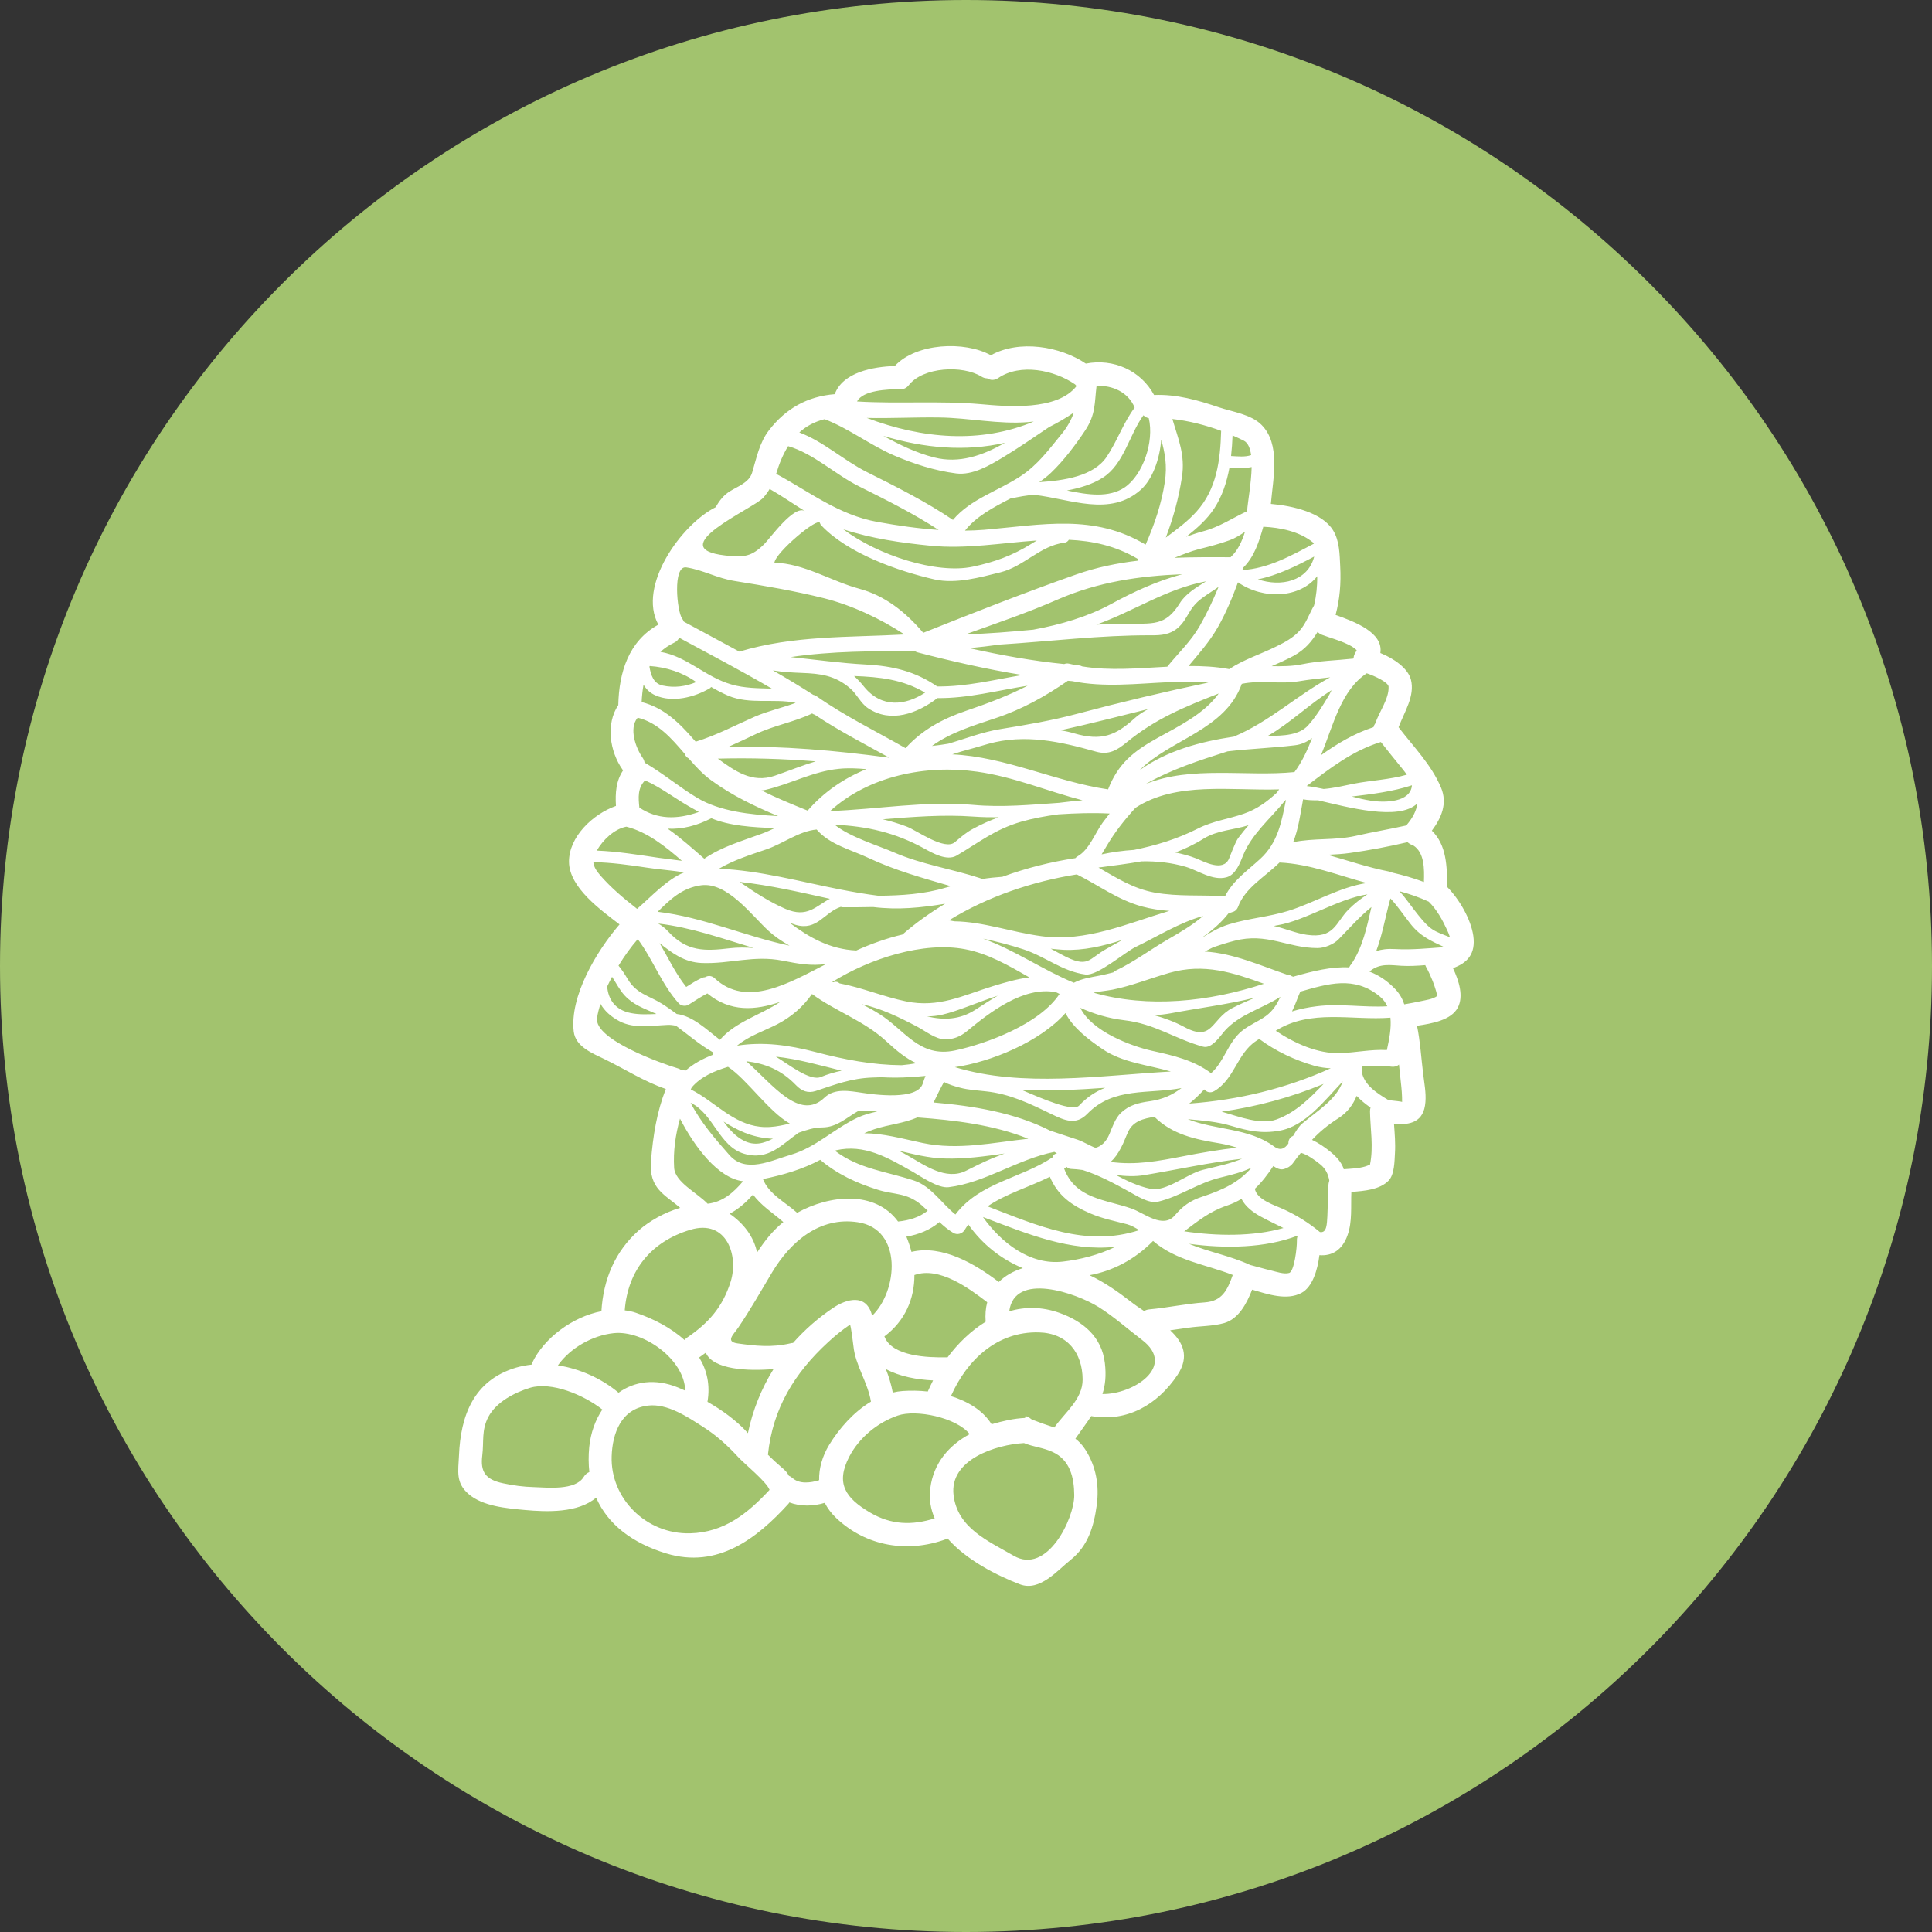 <svg xmlns="http://www.w3.org/2000/svg" xmlns:xlink="http://www.w3.org/1999/xlink" width="500" zoomAndPan="magnify" viewBox="0 0 375 375" height="500" preserveAspectRatio="xMidYMid meet" version="1.0"><rect x="0" y="0" width="375" height="375" fill="#333333" stroke="none"/><defs><clipPath id="8ee8283b62"><path d="M 187.5 0 C 83.945 0 0 83.945 0 187.5 C 0 291.055 83.945 375 187.5 375 C 291.055 375 375 291.055 375 187.5 C 375 83.945 291.055 0 187.5 0 Z M 187.5 0 " clip-rule="nonzero"/></clipPath><clipPath id="c484754d51"><path d="M 88 67 L 286.75 67 L 286.75 308 L 88 308 Z M 88 67 " clip-rule="nonzero"/></clipPath></defs><g clip-path="url(#8ee8283b62)"><rect x="-37.5" width="450" fill="#a2c36e" y="-37.5" height="450" fill-opacity="1"/></g><g clip-path="url(#c484754d51)"><path fill="#ffffff" d="M 114.367 280.879 C 114.648 278.137 115.543 275.633 116.914 273.594 C 113.277 270.727 107.035 268.137 102.883 269.371 C 99.898 270.281 96.328 272.121 94.785 275.027 C 93.43 277.621 93.945 279.781 93.609 282.508 C 93.219 285.648 94.195 287.184 97.652 287.906 C 99.625 288.328 101.605 288.602 103.629 288.648 C 106.266 288.73 111.664 289.34 113.293 286.676 C 113.598 286.176 113.977 285.887 114.391 285.719 C 114.227 284.199 114.203 282.602 114.367 280.879 Z M 127.395 196.812 C 127.363 196.797 127.34 196.781 127.324 196.766 C 125.059 195.754 122.977 195.074 121.27 193.246 C 120.25 192.152 119.617 190.82 118.801 189.598 C 118.465 190.215 118.152 190.852 117.852 191.484 C 118.059 193.914 119.324 196.012 122.438 196.633 C 124.098 196.961 125.742 196.883 127.395 196.812 Z M 123.656 176.414 C 126.508 173.945 129.391 170.75 132.77 169.332 C 130.387 168.918 127.91 168.785 125.555 168.41 C 122.105 167.883 118.66 167.414 115.168 167.336 C 115.238 168.211 115.738 169.012 116.504 169.906 C 118.59 172.301 120.988 174.324 123.477 176.266 C 123.547 176.312 123.594 176.375 123.656 176.414 Z M 127.801 166.496 C 129.375 166.707 130.879 166.875 132.359 167.086 C 129.133 164.273 125.633 161.484 121.574 160.457 C 119.191 160.91 117.016 163.051 115.832 165.102 C 119.859 165.258 123.789 165.902 127.801 166.496 Z M 128.586 133.055 C 130.848 133.551 133.066 133.27 135.133 132.391 C 132.523 130.52 129.312 129.492 126.117 129.273 C 126.102 129.312 126.07 129.359 126.055 129.406 C 126.328 131.004 126.824 132.664 128.586 133.055 Z M 131.578 269.309 C 132.039 269.504 132.523 269.719 132.996 269.922 C 132.871 263.867 124.879 258.156 119.113 258.766 C 115.023 259.203 110.734 261.594 108.289 265.016 C 112.59 265.676 116.828 267.609 120.062 270.328 C 123.117 268.137 127.152 267.5 131.578 269.309 Z M 135.637 157.605 C 135.391 157.473 135.148 157.324 134.906 157.176 C 131.305 155.258 128.57 152.961 125.207 151.473 C 123.742 152.961 123.902 154.801 124.098 156.754 C 127.535 159.039 131.336 159.133 135.637 157.605 Z M 138.312 204.754 C 138.312 204.59 138.328 204.41 138.375 204.246 C 135.801 202.797 133.582 200.824 131.207 199.098 C 130.668 198.98 130.113 198.902 129.555 198.934 C 126.477 199.059 123.141 199.719 120.258 198.23 C 118.527 197.32 117.32 196.176 116.555 194.848 C 116.246 195.801 116.004 196.719 115.887 197.609 C 115.301 201.785 128.57 206.48 131.531 207.355 C 131.758 207.41 131.938 207.504 132.102 207.605 C 132.414 207.605 132.738 207.699 133.035 207.832 C 134.562 206.48 136.355 205.516 138.312 204.754 Z M 137.352 233.645 C 140.266 233.309 142.371 231.5 144.227 229.281 C 139.34 228.695 134.805 222.566 131.984 217.125 C 131.105 220.25 130.652 223.508 130.848 226.656 C 131.004 229.445 135.227 231.453 137.352 233.645 Z M 141.816 248.785 C 143.414 243.719 141.047 236.582 134.004 238.695 C 126.383 240.984 121.848 246.586 121.262 254.34 C 121.98 254.426 122.711 254.559 123.398 254.801 C 126.824 255.961 130.23 257.715 132.855 260.098 C 132.996 259.934 133.145 259.777 133.34 259.645 C 137.531 256.793 140.25 253.73 141.816 248.785 Z M 141.98 132.859 C 144.504 133.598 147.188 133.582 149.812 133.66 C 143.898 130.207 137.891 127.047 131.828 123.781 C 131.648 124.172 131.336 124.52 130.816 124.762 C 129.793 125.254 128.938 125.844 128.191 126.523 C 133.426 127.426 136.824 131.379 141.98 132.859 Z M 135.406 154.91 C 139.762 157.488 145.574 158.125 151.035 158.406 C 146.492 156.508 142.191 154.473 138.047 151.457 C 136.418 150.281 135.031 148.77 133.684 147.219 C 133.309 147.039 133.035 146.703 132.887 146.297 C 130.293 143.277 127.715 140.277 123.773 139.301 C 123.758 139.316 123.742 139.348 123.727 139.363 C 122.027 141.398 123.414 145.199 124.715 147.055 C 124.934 147.367 125.059 147.688 125.105 147.988 C 125.121 148.004 125.137 148.035 125.16 148.051 C 128.695 150.094 131.922 152.844 135.406 154.91 Z M 141.699 184.051 C 143.172 183.871 144.73 183.902 146.281 184.004 C 140.203 182.18 134.203 180.008 127.746 179.258 C 128.422 179.648 129.055 180.113 129.594 180.699 C 133.324 184.789 136.809 184.625 141.699 184.051 Z M 139.73 201.832 C 142.777 198.301 147.59 197.039 151.465 194.453 C 146.594 196.129 141.754 196.477 137.289 192.824 C 136.027 193.461 134.875 194.258 133.668 195.004 C 133.098 195.363 132.219 195.27 131.758 194.762 C 128.391 191.031 126.734 186.207 123.789 182.289 C 122.508 183.746 121.23 185.516 120.055 187.43 C 120.711 188.227 121.262 189.074 121.832 190.035 C 123.578 192.934 125.891 193.199 128.453 194.809 C 129.445 195.426 130.402 196.113 131.352 196.812 C 134.438 197.188 137.125 199.812 139.73 201.832 Z M 146.945 243.113 C 148.379 240.898 150.031 238.816 152.047 237.199 C 150 235.406 147.715 234.004 146.164 231.852 C 144.816 233.387 143.328 234.688 141.621 235.586 C 144.359 237.461 146.328 240.066 146.945 243.113 Z M 150.141 265.738 C 145.191 266.16 138.422 265.871 136.988 262.559 C 136.582 262.871 136.16 263.176 135.707 263.488 C 137.203 265.918 137.883 268.785 137.32 272.09 C 140.172 273.719 142.887 275.68 145.027 278.012 C 145.074 278.074 145.121 278.121 145.168 278.184 C 146.102 273.688 147.793 269.52 150.141 265.738 Z M 147.863 161.82 C 148.738 161.5 149.57 161.125 150.387 160.73 C 146.102 160.598 141.484 160.277 138.07 158.82 C 135.281 160.262 132.406 160.992 129.594 160.848 C 132.133 162.621 134.469 164.742 136.699 166.676 C 140.156 164.32 143.93 163.277 147.863 161.82 Z M 149.375 289.176 L 149.359 289.16 C 148.824 287.641 144.375 284.02 143.328 282.863 C 141.258 280.613 139.043 278.586 136.449 276.949 C 133.457 275.027 129.523 272.371 125.766 272.828 C 120.531 273.445 118.871 278.27 118.723 282.633 C 118.434 290.82 125.406 297.824 133.957 297.613 C 140.562 297.438 145.121 293.766 149.375 289.176 Z M 150.047 220.984 C 149.883 220.984 149.719 221.016 149.555 221 C 145.793 220.742 143.055 219.34 140.445 217.695 C 141.535 219.176 142.707 220.562 144.422 221.426 C 146.414 222.418 148.238 221.965 150.047 220.984 Z M 153.246 183.551 C 151.691 182.672 150.289 181.711 149.195 180.699 C 145.961 177.762 141.18 171.148 136.082 171.832 C 132.312 172.348 130.035 174.652 127.652 176.977 C 136.551 178.02 144.652 181.758 153.246 183.551 Z M 149.555 218.738 C 150.809 218.652 152.055 218.395 153.293 218.078 C 149.117 215.676 145.043 209.559 141.305 207.066 C 138.59 207.91 136.082 208.953 134.273 211.047 C 134.203 211.188 134.152 211.32 134.074 211.453 C 134.68 211.758 135.258 212.086 135.832 212.449 C 135.871 212.48 135.934 212.512 135.98 212.543 C 140.234 215.266 143.883 219.145 149.555 218.738 Z M 150.441 150.547 C 153.078 149.633 155.648 148.59 158.32 147.777 C 152.031 147.281 145.754 147.078 139.324 147.25 C 142.543 149.555 145.938 152.129 150.441 150.547 Z M 154.41 136.434 C 154.395 136.434 154.379 136.418 154.363 136.402 C 150.188 135.547 145.512 136.777 141.375 135.047 C 140.234 134.562 139.129 133.973 138.031 133.34 C 137.953 133.434 137.891 133.52 137.789 133.582 C 134.805 135.344 130.52 136.449 127.184 134.953 C 126.117 134.473 125.422 133.762 124.91 132.906 C 124.715 133.988 124.59 135.109 124.543 136.27 C 128.758 137.348 131.711 140.129 134.742 143.641 C 134.828 143.75 134.922 143.852 135.031 143.961 C 139.027 142.738 142.66 140.797 146.508 139.105 C 149.039 138 151.836 137.395 154.41 136.434 Z M 152.438 176.406 C 156.691 178.246 158.359 175.875 161.078 174.457 C 155.281 173.172 149.422 171.816 143.562 171.18 C 146.398 173.156 149.477 175.137 152.438 176.406 Z M 160.363 187.113 C 157.488 187.523 155 187.082 151.891 186.465 C 146.297 185.359 141.684 187.129 136.207 186.918 C 132.785 186.777 130.426 184.969 128.027 183.059 C 129.688 185.906 131.105 188.941 133.191 191.562 C 134.172 190.93 135.148 190.309 136.238 189.809 C 136.434 189.723 136.645 189.691 136.84 189.676 C 137.383 189.348 138.102 189.316 138.707 189.871 C 144.926 195.723 153.219 190.766 160.363 187.113 Z M 172.617 147.07 C 167.742 144.367 162.777 141.812 158.148 138.727 C 157.984 138.68 157.82 138.617 157.656 138.5 C 157.656 138.5 157.637 138.5 157.637 138.484 C 154.137 140.16 150.211 140.805 146.688 142.496 C 144.941 143.324 143.203 144.156 141.453 144.926 C 152.016 144.789 161.992 145.637 172.617 147.07 Z M 159.332 209.039 C 160.672 208.484 162.008 208.109 163.355 207.816 C 159.07 206.754 154.867 205.539 150.598 205.094 C 153.023 206.559 157.215 209.918 159.332 209.039 Z M 168.168 149.289 C 166.371 149.129 164.578 149.043 162.824 149.227 C 157.789 149.719 153.449 152.18 148.574 153.312 C 148.316 153.367 148.059 153.414 147.809 153.43 C 150.637 154.848 153.629 156.07 156.762 157.34 C 159.934 153.691 163.836 151.051 168.168 149.289 Z M 169.051 272.059 C 168.434 268.285 166.035 265.039 165.66 261.336 C 165.605 260.836 165.152 257.129 164.969 257.129 C 163.457 258.141 162.059 259.297 160.719 260.535 C 154.215 266.52 149.992 273.367 149.055 282.359 C 149.867 283.176 150.715 283.973 151.645 284.758 C 152.453 285.422 152.828 285.855 153.125 286.449 C 153.355 286.535 153.582 286.676 153.809 286.871 C 155.148 288.094 157.316 287.836 158.992 287.305 C 158.938 285.016 159.613 282.641 160.945 280.441 C 162.887 277.277 165.691 274.066 169.051 272.059 Z M 170.289 215.738 C 169.051 215.66 167.844 215.574 166.656 215.605 C 164.336 216.891 162.496 218.816 159.582 218.832 C 158.016 218.832 156.504 219.34 155.016 219.859 C 151.82 222.059 149.211 225.348 144.441 223.945 C 139.535 222.496 138.508 216.16 134.043 214.047 C 135.98 217.805 138.848 221.109 141.605 224.23 C 144.77 227.801 149.625 225.27 153.535 224.129 C 158.344 222.711 161.922 219.074 166.395 216.961 C 167.648 216.371 168.965 216.027 170.289 215.738 Z M 169.262 255.406 C 174.293 250.598 175.273 238.547 166.477 237.23 C 159.07 236.113 153.434 241.031 149.867 246.961 C 147.699 250.582 145.66 254.199 143.297 257.684 C 142.434 258.969 140.727 260.387 143.102 260.746 C 146.641 261.258 149.867 261.578 153.402 260.746 C 153.582 260.699 153.762 260.668 153.926 260.668 C 156.191 258.109 158.812 255.797 161.766 253.824 C 164.336 252.117 168.004 251.121 169.176 255.016 C 169.223 255.148 169.238 255.273 169.262 255.406 Z M 175.555 123.148 C 170.957 120.117 165.316 117.461 159.934 116.113 C 154.27 114.695 148.379 113.699 142.598 112.77 C 140.938 112.508 139.402 111.984 137.906 111.453 C 136.355 110.91 134.844 110.371 133.215 110.129 C 130.504 109.707 131.414 118.746 132.391 120.039 C 132.539 120.25 132.641 120.445 132.723 120.656 C 136.34 122.613 139.926 124.535 143.508 126.477 C 154.051 123.297 164.711 123.75 175.555 123.148 Z M 170.336 101.309 C 174.246 102.012 178.211 102.586 182.188 102.859 C 177.246 99.633 172.012 97.039 166.703 94.383 C 162.105 92.09 157.938 88.047 152.977 86.598 C 152.031 88.125 151.27 89.902 150.684 91.875 C 150.668 91.906 150.652 91.938 150.637 91.969 C 157.184 95.48 162.754 99.945 170.336 101.309 Z M 167.727 133.309 C 171.137 137.492 175.766 136.941 179.562 134.441 C 175.207 131.867 170.758 131.395 165.77 131.215 C 166.492 131.867 167.156 132.586 167.727 133.309 Z M 175.012 206.754 C 175.977 206.66 176.926 206.543 177.879 206.367 C 175.812 205.438 174.02 203.934 171.996 202.078 C 167.711 198.121 162.223 196.312 157.605 192.934 C 155.859 195.441 153.598 197.383 150.84 198.816 C 148.332 200.109 145.27 201.098 143.07 202.961 C 148.199 202.164 153.094 202.844 158.242 204.184 C 164 205.695 169.371 206.707 175.012 206.754 Z M 175.16 181.395 C 177.73 179.164 180.504 177.176 183.441 175.418 C 178.844 176.18 174.363 176.656 169.477 176.055 C 167.531 176.102 165.574 176.102 163.609 176.102 C 163.457 176.102 163.324 176.07 163.199 176.023 C 159.973 177.078 158.633 180.746 154.41 179.508 C 154.035 179.391 153.652 179.258 153.277 179.117 C 157.066 181.969 161.109 184.262 166.207 184.492 C 169.082 183.191 172.145 182.102 175.16 181.395 Z M 179.102 210.34 C 179.328 209.645 179.477 209.219 179.641 208.828 C 176.777 209.133 173.926 209.25 171.074 209.086 C 170.484 209.102 169.898 209.117 169.309 209.148 C 165.207 209.297 162.105 210.504 158.328 211.758 C 156.809 212.25 155.617 211.773 154.527 210.652 C 151.629 207.637 148.543 206.43 144.848 205.977 C 149.93 210.441 155.195 217.695 160.035 213.051 C 161.992 211.172 164.906 211.758 167.289 212.102 C 169.672 212.465 178.012 213.629 179.102 210.34 Z M 180.066 235 C 179.676 234.641 179.297 234.277 178.875 233.91 C 175.914 231.41 173.594 231.953 170.367 230.926 C 166.23 229.633 162.496 227.895 159.207 225.121 C 155.766 226.977 151.938 228.074 148.09 228.859 C 149.25 231.805 152.422 233.34 154.727 235.406 C 160.984 231.922 169.828 230.988 174.316 237.098 C 176.445 236.871 178.406 236.316 180.066 235 Z M 180.082 270.094 C 180.395 269.371 180.746 268.668 181.105 267.938 C 178.012 267.789 174.652 267.203 171.949 265.738 C 172.508 267.172 172.977 268.668 173.289 270.297 C 173.926 270.141 174.574 270.039 175.238 269.992 C 176.746 269.891 178.406 269.906 180.082 270.094 Z M 181.906 133.238 C 187.516 133.309 192.945 131.938 198.434 131.02 C 191.496 129.898 184.5 128.301 178.012 126.602 C 177.863 126.555 177.746 126.477 177.605 126.406 C 169.656 126.359 161.422 126.359 153.473 127.535 C 158.344 128.043 163.199 128.727 168.121 128.984 C 173.289 129.273 177.637 130.293 181.906 133.238 Z M 180.566 288.895 C 181.18 283.957 184.227 280.52 188.211 278.363 C 185.637 275.121 177.801 273.523 174.246 274.762 C 170.336 276.117 166.781 279.023 164.844 282.734 C 162.137 287.953 164.125 290.773 168.871 293.578 C 172.992 296.008 177.051 296.102 181.422 294.715 C 180.652 292.934 180.293 291 180.566 288.895 Z M 183.582 172.285 C 183.91 172.191 184.227 172.121 184.562 172.012 C 179.148 170.43 173.84 168.996 168.59 166.535 C 165.137 164.906 161.062 163.961 158.508 161.008 C 155.016 161.336 152.031 163.746 148.707 164.875 C 145.512 165.965 142.402 166.945 139.535 168.621 C 147.504 168.949 155.359 171.141 163.16 172.66 C 165.613 173.133 168.059 173.562 170.516 173.867 C 174.949 173.82 179.398 173.555 183.582 172.285 Z M 195.074 85.945 C 187.367 87.703 179.359 87.004 171.457 84.605 C 174.559 86.301 177.746 87.883 181.336 88.797 C 186.16 90.02 190.727 88.438 195.074 85.945 Z M 187.547 137.953 C 191.754 136.527 195.676 135.031 199.461 133.098 C 193.641 134.004 187.906 135.57 181.953 135.5 C 178.043 138.5 172.875 140.41 168.48 137.457 C 167.047 136.496 166.355 134.773 165.074 133.66 C 162.121 131.074 159.223 130.746 155.586 130.613 C 153.652 130.535 151.836 130.434 150.016 130.125 C 152.664 131.641 155.266 133.207 157.852 134.867 C 158.062 134.898 158.289 134.984 158.5 135.141 C 163.977 138.98 169.977 141.91 175.766 145.215 C 178.945 141.695 182.918 139.527 187.547 137.953 Z M 199.586 221.031 C 192.84 218.301 185.164 217.414 178.121 216.898 C 178.105 216.898 178.09 216.891 178.074 216.891 C 175.328 218.062 172.602 218.246 169.766 219.16 C 169.035 219.402 168.379 219.68 167.742 219.961 C 171.41 219.977 174.949 220.969 179.07 221.848 C 186.043 223.312 192.746 221.754 199.586 221.031 Z M 189.309 195.996 C 190.758 195.059 192.207 194.109 193.656 193.266 C 189.762 194.531 185.949 196.234 182.965 196.93 C 181.953 197.172 180.941 197.273 179.934 197.273 C 183.113 198.035 186.23 197.973 189.309 195.996 Z M 191.312 256.551 C 191.211 255.164 191.312 253.902 191.621 252.766 C 188.086 250.055 182.312 245.77 177.488 247.484 C 177.504 252.078 175.68 256.387 171.66 259.402 C 171.676 259.418 171.691 259.434 171.691 259.465 C 173.172 263.309 180.215 263.52 183.598 263.457 C 183.715 263.457 183.801 263.473 183.91 263.473 C 185.965 260.73 188.48 258.289 191.312 256.551 Z M 192.48 224.879 C 193.312 224.535 194.148 224.215 194.98 223.898 C 191.133 224.441 187.273 224.988 183.34 224.863 C 180.145 224.777 177.246 224 174.426 223.344 C 175.059 223.656 175.703 224 176.352 224.387 C 179.445 226.148 183.598 229.18 187.469 227.262 C 189.129 226.43 190.758 225.602 192.48 224.879 Z M 193.836 158.633 C 192.207 158.648 190.578 158.617 188.949 158.5 C 183.098 158.078 177.215 158.547 171.348 159.023 C 172.875 159.391 174.41 159.84 175.977 160.434 C 177.91 161.156 183.34 165.164 185.328 163.473 C 186.566 162.441 187.469 161.609 188.918 160.84 C 190.5 159.98 192.145 159.25 193.836 158.633 Z M 193.867 248.832 C 195.09 247.629 196.672 246.719 198.527 246.148 C 194.426 244.453 190.727 241.602 187.953 237.672 C 187.711 238.016 187.453 238.359 187.234 238.734 C 186.777 239.48 185.816 239.746 185.055 239.316 C 184.02 238.695 183.16 237.969 182.344 237.199 C 180.457 238.785 178.305 239.613 175.93 240.035 C 176.336 241.016 176.656 241.996 176.918 242.988 C 182.902 241.562 189.238 245.316 193.867 248.832 Z M 199.781 189.707 C 195.746 187.379 191.699 185.062 187.336 184.246 C 179.234 182.703 168.816 186.043 161.5 190.625 C 161.602 190.641 161.711 190.641 161.797 190.656 C 161.844 190.641 161.891 190.609 161.922 190.594 C 162.348 190.492 162.691 190.609 162.949 190.867 C 167.352 191.695 171.395 193.445 175.859 194.367 C 182.219 195.676 186.879 193.215 192.73 191.406 C 194.926 190.734 197.355 190.02 199.781 189.707 Z M 200.652 81.82 C 200.324 81.867 199.992 81.898 199.656 81.922 C 193.867 82.406 188.117 81.105 182.344 81.035 C 177.621 80.957 172.93 81.23 168.246 81.121 C 178.961 85.18 190.32 86.168 200.652 81.82 Z M 200.188 105.547 C 200.566 105.32 200.91 105.105 201.238 104.91 C 194.473 105.359 187.547 106.609 180.621 105.922 C 174.863 105.352 169.176 104.535 163.688 102.734 C 170.367 107.777 181.797 111.469 188.785 109.996 C 193.023 109.102 196.523 107.832 200.188 105.547 Z M 205.164 223.883 C 205 223.781 204.82 223.688 204.648 223.578 C 197.426 225.027 191.273 229.555 184.125 230.434 C 182.07 230.684 178.797 228.379 177.215 227.473 C 172.207 224.621 167.758 222.027 162.27 223.266 C 162.207 223.312 162.152 223.344 162.09 223.383 C 166.781 226.914 171.934 227.34 177.426 229.148 C 180.715 230.23 182.77 233.582 185.445 235.734 C 190.203 229.477 198.074 228.789 204.301 224.637 C 204.395 224.246 204.68 223.93 205.164 223.883 Z M 205.656 192.918 C 205.438 192.816 205.211 192.707 204.984 192.59 C 198.723 191.352 192.113 196.477 187.672 200.156 C 186.418 201.184 185.102 201.738 183.473 201.738 C 181.617 201.738 179.641 200.125 178.121 199.328 C 174.504 197.414 171.105 195.77 167.289 194.91 C 168.434 195.496 169.586 196.113 170.68 196.812 C 175.648 199.914 178.438 205.375 185.391 203.887 C 191.527 202.57 201.805 198.77 205.656 192.918 Z M 205.961 84.363 C 207.184 82.891 207.922 81.504 208.438 80.07 C 206.871 81.152 205.266 82.078 203.637 82.891 C 200.668 84.883 197.746 86.918 194.699 88.758 C 192.09 90.324 188.816 92.301 185.574 91.891 C 181.398 91.352 177.379 90.051 173.508 88.391 C 168.871 86.387 164.742 83.156 160.051 81.363 C 158.094 81.852 156.48 82.727 155.148 83.941 C 159.871 85.719 163.789 89.387 168.301 91.648 C 174.035 94.516 179.66 97.32 184.969 100.91 C 188.406 96.828 193.703 95.332 198.137 92.402 C 201.434 90.215 203.488 87.379 205.961 84.363 Z M 205.539 155.828 C 207.066 155.633 208.586 155.469 210.113 155.336 C 203.246 153.555 196.719 150.762 189.645 149.781 C 179.676 148.379 168.621 150.609 161.125 157.426 C 170.414 157.082 179.691 155.406 188.949 156.234 C 194.52 156.738 200.031 156.203 205.539 155.828 Z M 196.758 301.969 C 203.262 305.75 208.555 294.684 208.508 290.188 C 208.484 286.824 207.711 283.387 204.332 281.836 C 202.438 280.957 200.621 280.863 198.758 280.098 C 193.336 280.402 184.242 283.277 185.086 290.219 C 185.871 296.617 191.785 299.086 196.758 301.969 Z M 208.977 74.91 C 208.859 74.824 208.75 74.715 208.664 74.605 C 204.641 71.816 198.043 70.477 193.789 73.359 C 192.992 73.898 192.223 73.82 191.621 73.445 C 191.258 73.43 190.883 73.344 190.5 73.102 C 186.863 70.836 179.164 71.211 176.398 74.762 C 175.891 75.41 175.273 75.605 174.684 75.512 C 174.59 75.527 174.52 75.543 174.426 75.543 C 172.406 75.574 167.5 75.707 166.355 77.926 C 174.316 78.41 182.328 77.762 190.32 78.449 C 195.449 78.906 205.211 79.797 208.977 74.91 Z M 209.465 214.578 C 211.047 212.887 212.754 211.82 214.516 211.141 C 209.074 211.531 203.598 211.789 198.223 211.516 C 202.539 213.371 208.289 215.848 209.465 214.578 Z M 204.641 277.082 C 206.691 274.16 210.168 271.574 210.137 267.742 C 210.098 262.621 207.199 258.758 201.645 258.617 C 193.539 258.406 187.68 263.961 184.578 270.984 C 187.805 271.996 190.727 273.703 192.434 276.398 C 192.465 276.445 192.48 276.398 192.496 276.445 C 194.605 275.828 196.805 275.316 198.969 275.223 C 198.992 275.223 199.008 274.895 199.039 274.895 L 199.055 274.895 C 199.555 274.895 199.961 275.332 200.277 275.531 C 201.727 276.086 203.207 276.625 204.641 277.082 Z M 214.016 159.691 C 214.453 159.086 214.926 158.516 215.379 157.91 C 212.09 157.73 208.781 157.848 205.469 158.062 C 202.914 158.391 200.426 158.859 198.223 159.492 C 193.102 160.977 190.094 163.473 185.676 166.074 C 183.777 167.172 181.043 165.605 179.445 164.727 C 173.793 161.609 168.27 160.355 162.008 160.082 C 165.004 162.496 170.469 164.125 173.531 165.457 C 178.844 167.773 184.664 168.637 190.172 170.43 C 190.336 170.477 190.461 170.547 190.578 170.625 C 191.879 170.414 193.188 170.281 194.551 170.188 C 199.18 168.488 203.973 167.281 208.734 166.566 C 208.859 166.434 208.992 166.293 209.191 166.191 C 211.422 164.922 212.535 161.727 214.016 159.691 Z M 216.523 241.996 C 207.688 242.965 199.445 239.512 190.789 236.223 C 194.32 241.211 199.93 245.605 206.27 244.879 C 209.582 244.5 213.262 243.586 216.523 241.996 Z M 214.797 88.68 C 216.852 85.617 218.027 82.078 220.234 79.117 C 218.996 76.117 215.902 74.746 212.84 74.91 C 212.418 78.23 212.723 80.402 210.609 83.582 C 208.766 86.355 206.434 89.449 204.004 91.758 C 203.309 92.426 202.523 93.027 201.711 93.586 C 206.535 93.277 212.254 92.449 214.797 88.68 Z M 214.926 184.082 C 215.855 183.566 216.852 183.012 217.879 182.422 C 214.094 183.645 210.309 184.531 206.449 184.363 C 205.602 184.316 204.773 184.23 203.941 184.137 C 204.641 184.508 205.312 184.883 206.008 185.258 C 211.391 188.156 211.148 186.113 214.926 184.082 Z M 229.477 111.453 C 221.215 111.789 213.277 112.895 205.312 116.355 C 199.445 118.926 193.43 120.969 187.43 123.117 C 191.816 123 196.172 122.629 200.535 122.223 C 205.945 121.227 211.18 119.676 215.645 117.25 C 220.141 114.789 224.684 112.738 229.477 111.453 Z M 221.121 238.77 C 220.32 238.273 219.539 237.836 218.77 237.625 C 216.414 237.02 213.977 236.527 211.727 235.57 C 207.906 233.941 205.297 232.016 203.777 228.41 C 199.75 230.418 195.27 231.695 191.684 234.152 C 201.363 237.867 210.773 242.152 221.121 238.77 Z M 220.188 139.449 C 221.004 138.695 221.918 138.156 222.875 137.625 C 217.195 139.043 211.555 140.492 205.859 141.742 C 206.73 141.895 207.609 142.074 208.508 142.348 C 213.789 143.867 216.523 142.785 220.188 139.449 Z M 220.91 108.82 C 220.863 108.695 220.824 108.578 220.793 108.453 C 216.477 105.906 212.012 104.973 207.457 104.77 C 207.285 105.059 207.004 105.289 206.598 105.336 C 201.938 105.875 198.723 109.965 194.195 111.078 C 190.234 112.062 185.543 113.387 181.406 112.469 C 174.293 110.848 164.516 107.402 159.418 101.98 C 159.27 101.832 159.191 101.668 159.145 101.504 C 158.812 100.281 150.551 107.184 150.309 109.227 C 155.961 109.312 161.375 112.816 166.766 114.266 C 171.723 115.605 175.727 118.73 179.203 122.828 C 188.98 118.926 198.992 114.984 208.898 111.5 C 212.871 110.098 216.883 109.297 220.91 108.82 Z M 227.262 207.977 C 222.797 206.676 217.879 206.281 213.977 203.613 C 211.391 201.848 208.297 199.555 206.809 196.633 C 201.836 202.242 192.301 206.133 185.344 207.129 C 198.402 211.125 213.578 208.742 227.262 207.977 Z M 213.984 270.578 C 219.82 270.703 228.484 265.246 221.652 260.066 C 218.855 257.945 216.215 255.555 213.23 253.691 C 208.898 250.988 196.914 246.781 195.891 254.512 C 198.938 253.629 202.234 253.613 205.648 254.832 C 210.215 256.48 213.852 259.449 214.453 264.578 C 214.742 266.977 214.531 268.895 213.984 270.578 Z M 226.973 176.805 C 225.195 176.672 223.414 176.43 221.621 175.938 C 216.852 174.605 213.371 171.895 209.008 169.723 C 200.488 171.078 191.699 174 184.156 178.664 C 184.203 178.664 184.227 178.648 184.273 178.648 C 184.609 178.711 184.922 178.773 185.25 178.828 C 190.922 178.906 196.188 180.91 202.133 181.711 C 210.789 182.891 218.754 179.258 226.973 176.805 Z M 218.285 94.609 C 221.816 92.223 224.066 85.758 222.977 81.168 C 222.555 81.082 222.207 80.887 221.949 80.613 L 221.934 80.613 C 219.145 84.457 218.168 90.113 214.016 92.738 C 212.012 94.008 209.613 94.727 207.098 95.199 C 211.18 96.066 215.254 96.648 218.285 94.609 Z M 223.188 213.746 C 225.648 213.402 227.574 212.527 229.328 211.188 C 222.93 212.41 216.16 210.93 211.062 216.176 C 208.844 218.457 206.715 217.516 204.035 216.223 C 199.867 214.203 195.961 212.297 191.289 211.82 C 189.676 211.648 187.953 211.547 186.371 211.125 C 185.219 210.824 184.156 210.504 183.23 210.004 C 182.508 211.305 181.844 212.645 181.211 213.992 C 188.863 214.648 196.961 215.949 203.809 219.449 C 205.586 220.023 207.363 220.625 209.16 221.215 C 210.348 221.621 211.469 222.363 212.645 222.797 C 213.734 222.48 214.664 221.699 215.332 220.141 C 215.902 218.77 216.461 217.055 217.578 215.996 C 219.207 214.469 221.004 214.047 223.188 213.746 Z M 226.086 93.586 C 226.594 90.293 226.094 87.852 225.391 85.336 C 225.105 89.152 223.68 93.066 221.41 95.074 C 215.434 100.359 207.805 96.859 200.777 96.051 C 199.219 96.129 197.73 96.438 196.219 96.75 C 196.188 96.75 196.172 96.75 196.148 96.75 C 192.809 98.473 189.488 100.219 187.305 102.992 C 188.559 102.977 189.809 102.93 191.047 102.828 C 202.375 101.848 212.301 99.695 222.359 105.711 C 224.066 101.848 225.453 97.758 226.086 93.586 Z M 233.535 177.793 C 229.008 179.016 224.41 181.906 220.516 183.762 C 218.316 184.805 213.051 189.465 210.688 189.152 C 206.176 188.547 202.977 185.703 198.676 184.277 C 196.086 183.434 193.461 182.75 190.82 182.195 C 196.914 184.379 202.312 188.211 208.438 190.75 C 209.988 189.934 211.57 189.723 213.594 189.332 C 214.422 189.168 215.254 188.949 216.082 188.742 C 216.184 188.617 216.309 188.516 216.477 188.438 C 220.094 186.73 223.289 184.301 226.73 182.312 C 229.117 180.941 231.469 179.555 233.535 177.793 Z M 228.992 117.086 C 230.168 115.195 232.188 114.047 234.094 112.832 C 226.352 114.289 220.023 118.668 212.793 121.242 C 214.727 121.141 216.656 121.062 218.59 121.047 C 223.68 121.016 226.219 121.59 228.992 117.086 Z M 224.652 143.246 C 228.758 140.977 233.746 138.555 236.551 134.609 C 229.887 137.23 224.301 139.48 218.637 144.125 C 216.82 145.605 215.207 146.602 212.707 145.887 C 205.812 143.945 198.953 142.395 191.816 144.383 C 190.023 144.895 188.273 145.426 186.52 145.887 C 185.965 146.066 185.391 146.246 184.828 146.422 C 195.238 146.898 204.758 151.699 215.074 153.219 C 217.016 148.262 219.93 145.871 224.652 143.246 Z M 234.547 132.484 C 232.344 132.297 230.113 132.297 227.879 132.375 C 227.574 132.469 227.262 132.484 226.957 132.406 C 220.641 132.688 214.273 133.465 208.133 132.211 C 207.852 132.18 207.562 132.148 207.277 132.133 C 202.883 135.164 198.371 137.688 193.281 139.379 C 188.871 140.852 184.5 142.168 180.895 144.789 C 181.969 144.68 183.02 144.531 184.059 144.352 C 187.414 143.375 190.688 142.074 194.164 141.516 C 199.195 140.703 204.105 139.871 209.043 138.555 C 217.438 136.316 226.008 134.277 234.547 132.484 Z M 245.332 190.945 C 239.371 188.797 233.762 186.902 226.973 188.828 C 223.352 189.855 219.648 191.352 215.949 192.09 C 214.727 192.316 213.445 192.418 212.223 192.676 C 222.859 195.707 234.648 194.453 245.332 190.945 Z M 236.52 113.91 C 235.48 114.656 234.398 115.281 233.324 116.09 C 230.605 118.078 230.668 120.086 228.617 121.879 C 227.098 123.172 225.422 123.328 223.445 123.312 C 213.641 123.266 203.879 124.488 194.078 125.105 C 192.098 125.379 190.125 125.621 188.148 125.805 C 194.242 127.172 200.535 128.301 206.551 128.891 C 206.84 128.789 207.152 128.727 207.512 128.82 C 207.906 128.922 208.297 129 208.695 129.086 C 208.898 129.102 209.145 129.133 209.355 129.148 C 209.629 129.164 209.855 129.242 210.051 129.344 C 215.434 130.238 221.004 129.688 226.562 129.406 C 228.695 126.766 231.172 124.473 232.871 121.488 C 234.273 119.027 235.465 116.504 236.52 113.91 Z M 233.488 227.066 C 236.191 226.406 238.707 225.891 241.086 224.91 C 234.711 225.633 228.453 227.035 222.098 228.09 C 220.289 228.395 218.449 228.301 216.602 228.074 C 218.723 229.195 220.863 230.23 223.281 230.746 C 226.336 231.41 230.426 227.801 233.488 227.066 Z M 232.234 99.301 C 236.176 94.926 236.863 89.332 237.023 83.629 C 233.992 82.508 230.699 81.668 227.559 81.332 C 228.664 85.109 230.082 88.305 229.414 92.59 C 228.797 96.664 227.723 100.562 226.281 104.348 C 228.375 102.781 230.504 101.23 232.234 99.301 Z M 240.125 222.758 C 239.059 222.418 237.953 222.137 236.793 221.934 C 231.969 221.145 227.605 220.234 224.074 216.781 C 222.027 217.086 219.914 217.594 218.965 219.695 C 218.496 220.703 218.121 221.785 217.594 222.766 C 216.992 223.914 216.375 224.801 215.574 225.527 C 220.43 226.203 224.816 225.363 229.582 224.441 C 233.113 223.75 236.598 223.156 240.125 222.758 Z M 233.832 252.797 C 237.242 252.555 238.234 250.398 239.277 247.469 C 234.008 245.41 228.242 244.699 223.809 240.867 C 220.234 244.516 215.934 246.703 211.484 247.516 C 214.32 248.855 216.992 250.715 219.422 252.602 C 220.203 253.219 221.121 253.84 222.066 254.473 C 222.359 254.309 222.672 254.184 223.062 254.152 C 226.66 253.824 230.23 253.039 233.832 252.797 Z M 233.371 232.273 C 237.484 230.91 240.398 229.523 242.93 226.641 C 241.086 227.52 239.207 228.004 236.824 228.578 C 232.492 229.633 228.961 232.273 224.738 233.254 C 223.008 233.66 220.594 232.086 219.113 231.27 C 216.262 229.703 213.293 228.09 210.152 227.098 C 209.387 226.992 208.617 226.914 207.852 226.883 C 207.488 226.867 207.23 226.719 207.051 226.492 C 206.879 226.609 206.715 226.734 206.551 226.836 C 208.766 232.734 214.602 232.812 219.617 234.578 C 222.113 235.453 225.703 238.586 228.027 235.91 C 229.598 234.074 231.031 233.027 233.371 232.273 Z M 241.652 103.219 C 240.695 103.855 239.762 104.457 238.691 104.848 C 236.73 105.562 234.773 106.07 232.754 106.57 C 231.109 106.996 229.539 107.637 227.949 108.273 C 231.562 108.121 235.195 108.141 238.871 108.156 C 238.887 108.141 238.902 108.121 238.902 108.105 C 240.289 106.824 241.062 105.059 241.652 103.219 Z M 239.207 195.652 C 240.672 194.895 242.145 194.289 243.594 193.641 C 238.211 194.973 232.66 195.66 227.184 196.688 C 226.094 196.883 225.059 196.992 224.051 197.055 C 226.023 197.609 227.98 198.316 229.887 199.344 C 235.422 202.328 235.039 197.809 239.207 195.652 Z M 240.305 162.707 C 240.953 161.836 241.637 161.008 242.34 160.176 C 239.504 161.094 236.34 161.125 233.668 162.754 C 231.789 163.93 229.941 164.789 228.125 165.473 C 229.508 165.738 230.879 166.113 232.203 166.629 C 233.668 167.219 237.383 169.301 238.543 166.684 C 238.637 166.465 239.762 163.465 240.305 162.707 Z M 242.844 88.336 C 242.645 86.988 242.238 85.945 241.41 85.531 C 240.711 85.18 239.992 84.852 239.238 84.52 C 239.191 85.844 239.098 87.184 238.949 88.516 C 240.266 88.578 241.621 88.758 242.844 88.336 Z M 242.059 99.223 C 242.176 97.461 242.875 93.797 242.945 90.656 C 241.559 90.945 240.078 90.797 238.637 90.766 C 238.117 93.586 237.242 96.293 235.66 98.715 C 234.258 100.84 232.297 102.57 230.23 104.184 C 231.305 103.793 232.375 103.43 233.426 103.148 C 236.645 102.32 239.191 100.562 242.059 99.223 Z M 249.117 238.359 C 247.699 237.641 246.25 236.973 244.785 236.176 C 243.141 235.289 241.754 234.215 240.969 232.703 C 240.109 233.223 239.176 233.66 238.148 234.004 C 234.727 235.164 232.559 236.988 229.855 238.996 C 236.176 239.934 243.25 240.035 249.117 238.359 Z M 245.711 197.203 C 247.125 196.16 247.879 194.879 248.527 193.477 C 244.965 195.785 240.656 196.828 237.742 200.055 C 236.93 200.957 235.25 203.645 233.504 203.156 C 227.996 201.637 224.215 198.723 218.184 198.02 C 215.152 197.656 212.387 196.828 209.691 195.621 C 211.922 200.234 219.672 203.086 223.609 203.957 C 227.715 204.863 231.727 205.781 235.07 208.305 C 237.609 206.102 238.344 202.32 241.047 200.109 C 242.465 198.949 244.227 198.285 245.711 197.203 Z M 247.77 153.918 C 247.957 153.691 248.121 153.445 248.285 153.219 C 238.918 153.508 228.328 151.637 220.398 156.793 C 218.348 159.039 216.414 161.469 214.875 164.078 C 214.516 164.68 214.18 165.266 213.82 165.832 C 215.871 165.395 217.988 165.102 220.094 164.969 C 224.316 164.109 228.344 162.918 232.543 160.809 C 235.434 159.344 238.41 158.992 241.426 157.941 C 244.047 157.035 245.977 155.562 247.77 153.918 Z M 244.164 112.445 C 248.629 113.973 253.863 112.832 255.086 108.027 C 251.48 109.934 247.973 111.664 244.164 112.445 Z M 249.609 155.242 C 249.539 155.32 249.445 155.391 249.367 155.469 C 246.555 158.938 242.945 161.891 241.273 166.059 C 240.688 167.508 239.844 169.797 238.07 170.281 C 235.375 171.016 232.574 168.965 230.129 168.242 C 227.332 167.43 224.457 167.125 221.574 167.188 C 218.965 167.656 216.23 167.984 213.215 168.395 C 216.703 170.383 219.961 172.496 224.121 173.25 C 228.797 174.078 233.176 173.641 237.773 173.977 C 239.324 170.914 241.996 169.105 244.59 166.73 C 248.059 163.566 248.758 159.477 249.609 155.242 Z M 251.254 149.859 C 252.719 147.895 253.762 145.621 254.68 143.262 C 253.668 144.008 252.555 144.531 251.285 144.664 C 246.93 145.184 242.535 145.332 238.281 145.84 C 232.809 147.578 227.332 149.344 222.375 152.18 C 231.211 148.574 241.887 150.793 251.254 149.859 Z M 251.875 239.902 C 251.859 239.887 251.828 239.871 251.82 239.855 C 245.566 242.254 237.859 242.371 230.777 241.422 C 234.578 243.004 238.816 243.75 242.613 245.512 C 242.645 245.527 242.691 245.543 242.73 245.559 C 242.746 245.559 242.746 245.559 242.762 245.559 C 244.094 245.887 245.402 246.297 246.734 246.602 C 247.684 246.828 249.234 247.383 250.23 247.078 C 251.223 246.781 251.758 242.137 251.727 240.836 C 251.711 240.477 251.773 240.168 251.875 239.902 Z M 258.18 131.473 C 256.145 131.68 254.105 131.898 252.055 132.242 C 248.371 132.844 244.699 131.969 241.031 132.734 C 237.82 141.711 227.184 143.477 221.199 149.492 C 226.523 145.691 232.988 143.945 239.488 142.98 C 246.367 140.098 251.695 135 258.18 131.473 Z M 247.754 217.289 C 251.496 215.934 254.215 213.191 256.91 210.387 C 250.52 213.027 243.93 214.805 237.125 215.77 C 240.578 216.766 244.715 218.395 247.754 217.289 Z M 255.031 105.516 C 254.969 105.438 254.922 105.352 254.852 105.289 C 252.25 103.156 248.527 102.391 245.207 102.238 C 244.379 105.137 243.461 108.09 241.289 110.199 C 241.242 110.355 241.18 110.504 241.133 110.652 C 246.133 110.355 250.535 107.895 255.031 105.516 Z M 255.062 117.508 C 255.492 115.652 255.703 113.762 255.672 111.844 C 252.312 116.105 245.27 116.465 240.289 113.027 C 239.191 116.027 237.938 118.996 236.371 121.762 C 234.727 124.621 232.707 126.867 230.699 129.273 C 233.355 129.258 235.996 129.391 238.59 129.875 C 238.605 129.875 238.605 129.875 238.605 129.859 C 241.473 127.973 244.684 126.992 247.715 125.48 C 249.344 124.684 250.996 123.805 252.234 122.434 C 253.535 121 254.105 119.16 255.062 117.508 Z M 258.297 207.355 C 257.27 207.309 256.254 207.168 255.195 206.887 C 251.27 205.75 247.699 204.082 244.426 201.668 C 244.211 201.785 244.016 201.902 243.82 202.043 C 240.078 204.504 239.66 209.449 235.676 211.789 C 234.906 212.227 234.188 211.969 233.746 211.453 C 232.824 212.434 231.875 213.387 230.832 214.203 C 240.398 213.504 249.523 211.305 258.297 207.355 Z M 252.812 218.031 C 255.898 215.441 259.324 213.488 260.641 209.887 C 257.035 213.668 253.34 218.59 248.355 219.465 C 244.91 220.086 242.324 219.52 238.98 218.527 C 236.191 217.695 233.371 217.492 230.551 217.234 C 235.855 219.371 242.371 218.902 247.246 222.496 C 248.527 223.445 249.359 222.945 250.078 221.949 C 250.047 221.324 250.371 220.688 250.996 220.477 C 251.527 219.582 252.07 218.652 252.812 218.031 Z M 258 229.242 C 258.016 229.195 258.016 229.148 258.016 229.102 C 257.773 227.926 257.379 226.898 256.238 225.984 C 255.227 225.176 253.863 224.16 252.508 223.75 C 251.984 224.395 251.449 225.074 250.926 225.812 C 250.504 226.359 249.883 226.734 249.219 226.914 C 248.512 227.113 247.801 226.781 247.148 226.328 C 246.055 227.988 244.91 229.477 243.562 230.746 C 243.984 232.918 247.441 233.926 249.164 234.727 C 251.727 235.91 254.02 237.336 256.191 239.137 C 257.562 239.387 257.547 237.508 257.641 236.098 C 257.773 234.004 257.625 231.859 257.875 229.766 C 257.906 229.586 257.938 229.406 258 229.242 Z M 258.047 134.789 C 258.18 134.52 258.312 134.246 258.453 133.973 C 254.168 136.645 250.441 140.34 246.117 142.816 C 249.148 142.855 252.227 142.66 253.895 140.805 C 255.539 138.965 256.793 136.887 258.047 134.789 Z M 265.301 171.395 C 259.691 169.891 254.238 167.688 248.355 167.414 C 245.582 170.172 241.668 172.301 240.305 176.023 C 240.078 176.617 239.629 176.945 239.145 177.047 C 238.949 177.145 238.738 177.176 238.496 177.176 C 238.465 177.238 238.441 177.293 238.395 177.355 C 236.945 179.195 235.18 180.684 233.277 182 C 233.324 181.984 233.371 181.969 233.41 181.953 C 235.023 180.926 236.684 179.992 238.512 179.422 C 242.301 178.246 246.297 177.973 250.062 176.797 C 255.016 175.27 260.066 172.16 265.301 171.395 Z M 261.727 176.555 C 262.902 175.379 264.125 174.441 265.418 173.594 C 259.645 174.473 253.434 178.664 247.996 179.586 C 247.746 179.617 247.504 179.672 247.262 179.734 C 249.414 180.207 251.449 181.121 253.613 181.441 C 259.012 182.227 259.223 179.102 261.727 176.555 Z M 262.285 187.152 C 264.531 183.824 265.301 179.93 266.199 176.055 C 263.898 177.91 262.043 180.051 259.793 182.344 C 258.844 183.309 257.09 184.02 255.734 184.02 C 249.836 184.02 245.938 180.957 239.582 182.617 C 238.18 182.977 236.809 183.402 235.465 183.871 C 234.922 184.137 234.383 184.41 233.832 184.695 C 239.449 185.016 244.652 187.43 250.113 189.285 C 250.371 189.254 250.598 189.348 250.762 189.496 C 250.863 189.527 250.957 189.559 251.059 189.582 C 251.105 189.566 251.121 189.543 251.168 189.527 C 254.859 188.484 258.453 187.594 261.863 187.773 C 261.879 187.742 261.91 187.719 261.934 187.672 C 261.996 187.492 262.121 187.309 262.285 187.152 Z M 265.918 226.039 C 266.625 222.648 265.98 219.129 265.918 215.691 C 265.918 215.441 265.965 215.195 266.02 214.984 C 265.043 214.289 264.109 213.551 263.328 212.707 C 262.629 214.414 261.523 215.934 259.793 217.039 C 257.727 218.348 256.113 219.703 254.664 221.246 C 255.914 221.832 257.105 222.648 258.133 223.477 C 259.113 224.262 259.941 225.09 260.531 226.203 C 260.656 226.445 260.742 226.688 260.82 226.945 C 262.238 226.836 263.719 226.805 265.059 226.391 C 265.355 226.297 265.645 226.164 265.918 226.039 Z M 255.555 195.316 C 260.082 194.73 264.801 195.59 269.281 195.316 C 268.949 194.594 268.465 193.93 267.777 193.375 C 262.84 189.348 257.773 190.945 252.359 192.48 C 252.344 192.527 252.359 192.574 252.328 192.613 C 251.789 193.828 251.379 195.137 250.777 196.312 C 252.312 195.84 253.926 195.512 255.555 195.316 Z M 266.051 155.406 C 268.77 155.844 273.793 155.766 274.059 152.422 C 270.414 153.629 266.328 154.137 262.402 154.605 C 263.594 154.926 264.816 155.211 266.051 155.406 Z M 266.945 140.41 C 267.68 138.195 269.641 135.617 269.523 133.27 C 269.477 132.469 266.961 131.246 265.285 130.684 C 260.293 133.988 258.812 140.703 256.418 146.57 C 259.582 144.32 262.887 142.348 266.594 141.141 C 266.656 140.883 266.773 140.641 266.945 140.41 Z M 269.195 203.809 C 269.625 201.832 270.094 199.57 269.883 197.531 C 262.387 198.105 254.426 195.785 247.621 200.07 C 251.27 202.5 255.719 204.527 260.035 204.41 C 263.246 204.309 266.082 203.645 269.195 203.809 Z M 272.148 213.898 C 272.164 212.605 272.051 211.305 271.902 210.02 C 271.77 208.875 271.66 207.762 271.543 206.629 C 271.152 206.988 270.562 207.129 270.016 207.035 C 268.105 206.738 266.215 206.84 264.344 207.02 C 264.344 207.34 264.336 207.637 264.305 207.961 C 264.742 210.582 267.211 212.148 269.508 213.535 C 270.617 213.652 272.148 213.812 272.148 213.898 Z M 273.07 150.367 C 272.781 149.961 272.461 149.539 272.113 149.113 C 270.746 147.43 269.359 145.738 268.027 144.023 C 262.598 145.676 258.094 149.145 253.621 152.57 C 254.742 152.695 255.844 152.906 256.926 153.141 C 259.074 152.961 261.242 152.422 262.793 152.113 C 266.199 151.457 269.734 151.332 273.07 150.367 Z M 272.992 160.176 C 274.301 158.648 274.949 157.277 275.094 155.953 C 271.527 159.414 261.469 156.645 255.828 155.336 C 254.852 155.359 253.879 155.32 252.93 155.148 C 252.414 157.926 252.039 160.895 250.996 163.473 C 255.016 162.621 259.09 163.16 263.145 162.242 C 266.344 161.5 269.719 160.957 272.961 160.223 C 272.977 160.207 272.977 160.191 272.992 160.176 Z M 276.383 171.195 C 276.477 168.652 276.492 165.488 274.332 164.109 C 274.316 164.094 274.301 164.07 274.27 164.07 C 273.879 163.961 273.5 163.746 273.203 163.465 C 269.539 164.336 265.707 165.047 262.074 165.559 C 260.578 165.77 259.113 165.848 257.672 165.918 C 261.633 167.023 265.543 168.379 269.609 169.16 C 269.688 169.176 269.719 169.223 269.797 169.238 C 269.961 169.27 270.141 169.316 270.289 169.387 C 272.359 169.859 274.41 170.461 276.383 171.195 Z M 280.34 183.84 C 277.754 182.633 275.648 181.727 273.73 179.266 C 272.445 177.637 271.301 175.891 269.883 174.387 C 268.918 177.809 268.363 181.332 267.125 184.609 C 268.152 184.277 269.297 184.121 270.84 184.215 C 273.973 184.395 277.168 184.066 280.34 183.84 Z M 278.977 193.445 C 278.859 193.703 278.961 193.703 278.977 193.445 Z M 278.961 193.312 C 278.961 193.281 278.961 193.23 278.945 193.191 C 278.891 192.902 278.812 192.613 278.734 192.332 C 278.539 191.695 278.344 191.062 278.094 190.445 C 277.707 189.496 277.301 188.562 276.793 187.672 C 276.73 187.562 276.691 187.461 276.645 187.332 C 275.094 187.461 273.547 187.539 272.051 187.461 C 269.883 187.324 267.895 186.957 266.035 188.406 C 265.965 188.469 265.887 188.531 265.809 188.586 C 267.578 189.254 269.266 190.344 270.863 192.027 C 271.676 192.902 272.227 193.883 272.57 194.941 C 273.629 194.746 274.691 194.578 275.734 194.336 C 276.598 194.141 278.164 193.945 278.961 193.312 Z M 281.438 181.922 C 281.273 181.395 281.062 180.895 280.879 180.504 C 279.973 178.543 278.875 176.539 277.316 175.012 C 275.5 174.172 273.578 173.508 271.629 172.984 C 272.977 174.441 274.051 176.117 275.328 177.668 C 276.266 178.805 277.332 180.129 278.695 180.777 C 279.582 181.215 280.52 181.547 281.438 181.922 Z M 285.965 181.625 C 286.473 185.211 284.758 186.934 282.023 187.914 C 283.199 190.398 284.125 193.391 282.949 195.59 C 281.664 198.02 277.949 198.668 275.043 199.098 C 275.68 202.195 275.844 205.242 276.234 208.406 C 276.445 210.207 276.824 212.086 276.676 213.898 C 276.383 217.867 273.684 218.379 270.578 218.164 C 270.715 220.055 270.879 221.949 270.762 223.836 C 270.668 225.379 270.684 227.988 269.508 229.18 C 267.809 230.91 264.863 231.168 262.301 231.348 C 262.176 234.168 262.512 237.098 261.555 239.762 C 260.547 242.629 258.539 243.836 256.098 243.625 C 255.75 246.477 254.758 249.812 252.609 250.957 C 249.766 252.469 246.117 251.23 243.039 250.32 C 241.965 253.07 240.398 256.008 237.609 256.809 C 235.375 257.441 232.918 257.371 230.621 257.715 C 229.461 257.883 228.289 258.047 227.129 258.211 C 229.613 260.52 230.949 263.277 228.547 266.883 C 224.668 272.68 218.738 276.07 211.812 274.863 C 210.914 276.234 209.84 277.637 208.734 279.25 C 209.449 279.805 210.113 280.488 210.672 281.383 C 212.754 284.641 213.395 288.359 212.871 292.191 C 212.301 296.359 211.148 300.109 207.789 302.781 C 205.227 304.82 201.836 308.961 197.98 307.52 C 193.508 305.812 187.609 302.828 183.926 298.621 C 183.832 298.66 183.746 298.723 183.621 298.754 C 176.219 301.457 168.152 300.203 162.301 294.637 C 161.352 293.734 160.625 292.754 160.082 291.699 C 157.867 292.387 155.391 292.434 153.219 291.621 C 153.172 291.715 153.109 291.785 153.055 291.863 C 146.945 298.59 139.301 304.559 129.297 301.512 C 122.734 299.508 117.969 295.887 115.707 290.688 C 112.207 293.703 106.109 293.477 101.855 293.086 C 98.379 292.762 93.703 292.387 90.93 289.973 C 88.422 287.789 88.949 285.586 89.09 282.508 C 89.402 274.863 91.863 267.953 100.141 265.465 C 101.121 265.184 102.148 264.984 103.172 264.875 C 103.203 264.758 103.25 264.641 103.305 264.516 C 105.555 259.77 111.078 255.602 116.734 254.504 C 117.094 248.395 119.34 242.902 124.035 238.77 C 126.008 237.035 128.953 235.328 132.023 234.445 C 129.055 231.852 125.93 230.746 126.352 225.395 C 126.75 220.43 127.473 215.887 129.234 211.367 C 125.012 209.918 121.379 207.551 117.352 205.586 C 115.039 204.457 111.711 203.188 111.359 200.219 C 110.574 193.406 115.676 184.758 120.25 179.43 C 116.719 176.703 110.504 172.332 110.441 167.305 C 110.395 162.48 114.992 158.047 119.555 156.43 C 119.402 153.918 119.57 151.543 120.957 149.508 C 120.906 149.469 120.852 149.406 120.805 149.344 C 118.348 145.832 117.547 140.523 120.008 136.855 C 120.141 130.52 122.012 124.426 127.785 121.242 C 123.656 113.699 132.297 101.73 138.918 98.441 C 139.613 97.188 140.461 96.098 141.707 95.332 C 143.203 94.406 145.402 93.656 145.977 91.773 C 146.836 88.938 147.379 85.961 149.234 83.551 C 152.523 79.258 156.777 76.93 162.023 76.508 C 163.594 72.238 169.492 71.18 173.672 71.047 C 177.801 66.582 187.203 66.121 192.324 68.957 C 197.793 65.902 205.75 67.188 210.758 70.578 C 216.113 69.527 221.426 71.91 224.004 76.672 C 228.406 76.492 232.477 77.668 236.645 79.078 C 239.238 79.945 242.859 80.434 244.863 82.469 C 248.582 86.207 247.125 92.738 246.672 97.805 C 250.996 98.184 256.645 99.5 258.75 102.93 C 260.02 104.988 260.02 107.605 260.137 109.934 C 260.309 113.191 260.066 116.27 259.238 119.355 C 262.941 120.672 268.559 122.777 267.926 126.75 C 270.453 127.762 273.266 129.656 273.855 131.898 C 274.691 135.094 272.555 138.227 271.465 141.156 C 274.363 144.957 277.801 148.379 279.691 152.844 C 281.016 155.969 279.754 158.773 277.926 161.234 C 280.785 164.008 280.895 168.211 280.879 172.137 C 283.277 174.574 285.48 178.379 285.965 181.625 Z M 148.121 96.633 C 146.188 98.738 128.422 106.414 140.773 107.816 C 144.457 108.242 145.887 108.012 148.316 105.633 C 149.43 104.535 154.137 97.91 156.238 99.207 C 153.941 97.789 151.707 96.223 149.391 94.906 C 149.039 95.496 148.629 96.066 148.121 96.633 Z M 263.336 126.211 C 263.367 126.227 263.383 126.281 263.414 126.391 C 263.383 126.297 263.383 126.266 263.383 126.234 C 263.383 126.234 263.367 126.227 263.336 126.211 Z M 263.328 126.195 C 263.309 126.18 263.293 126.164 263.262 126.133 C 262.738 125.629 262.105 125.285 261.438 124.988 C 259.902 124.258 258.242 123.82 256.645 123.234 C 256.277 123.102 255.977 122.891 255.75 122.645 C 254.625 124.473 253.324 126.07 251.09 127.293 C 249.703 128.043 248.254 128.68 246.82 129.312 C 248.781 129.328 250.746 129.344 252.688 128.938 C 256.074 128.246 259.309 128.199 262.676 127.832 C 262.691 127.777 262.707 127.715 262.738 127.668 C 262.762 127.355 262.871 127.023 263.082 126.688 C 263.246 126.445 263.293 126.195 263.328 126.195 " fill-opacity="1" fill-rule="nonzero"/></g></svg>